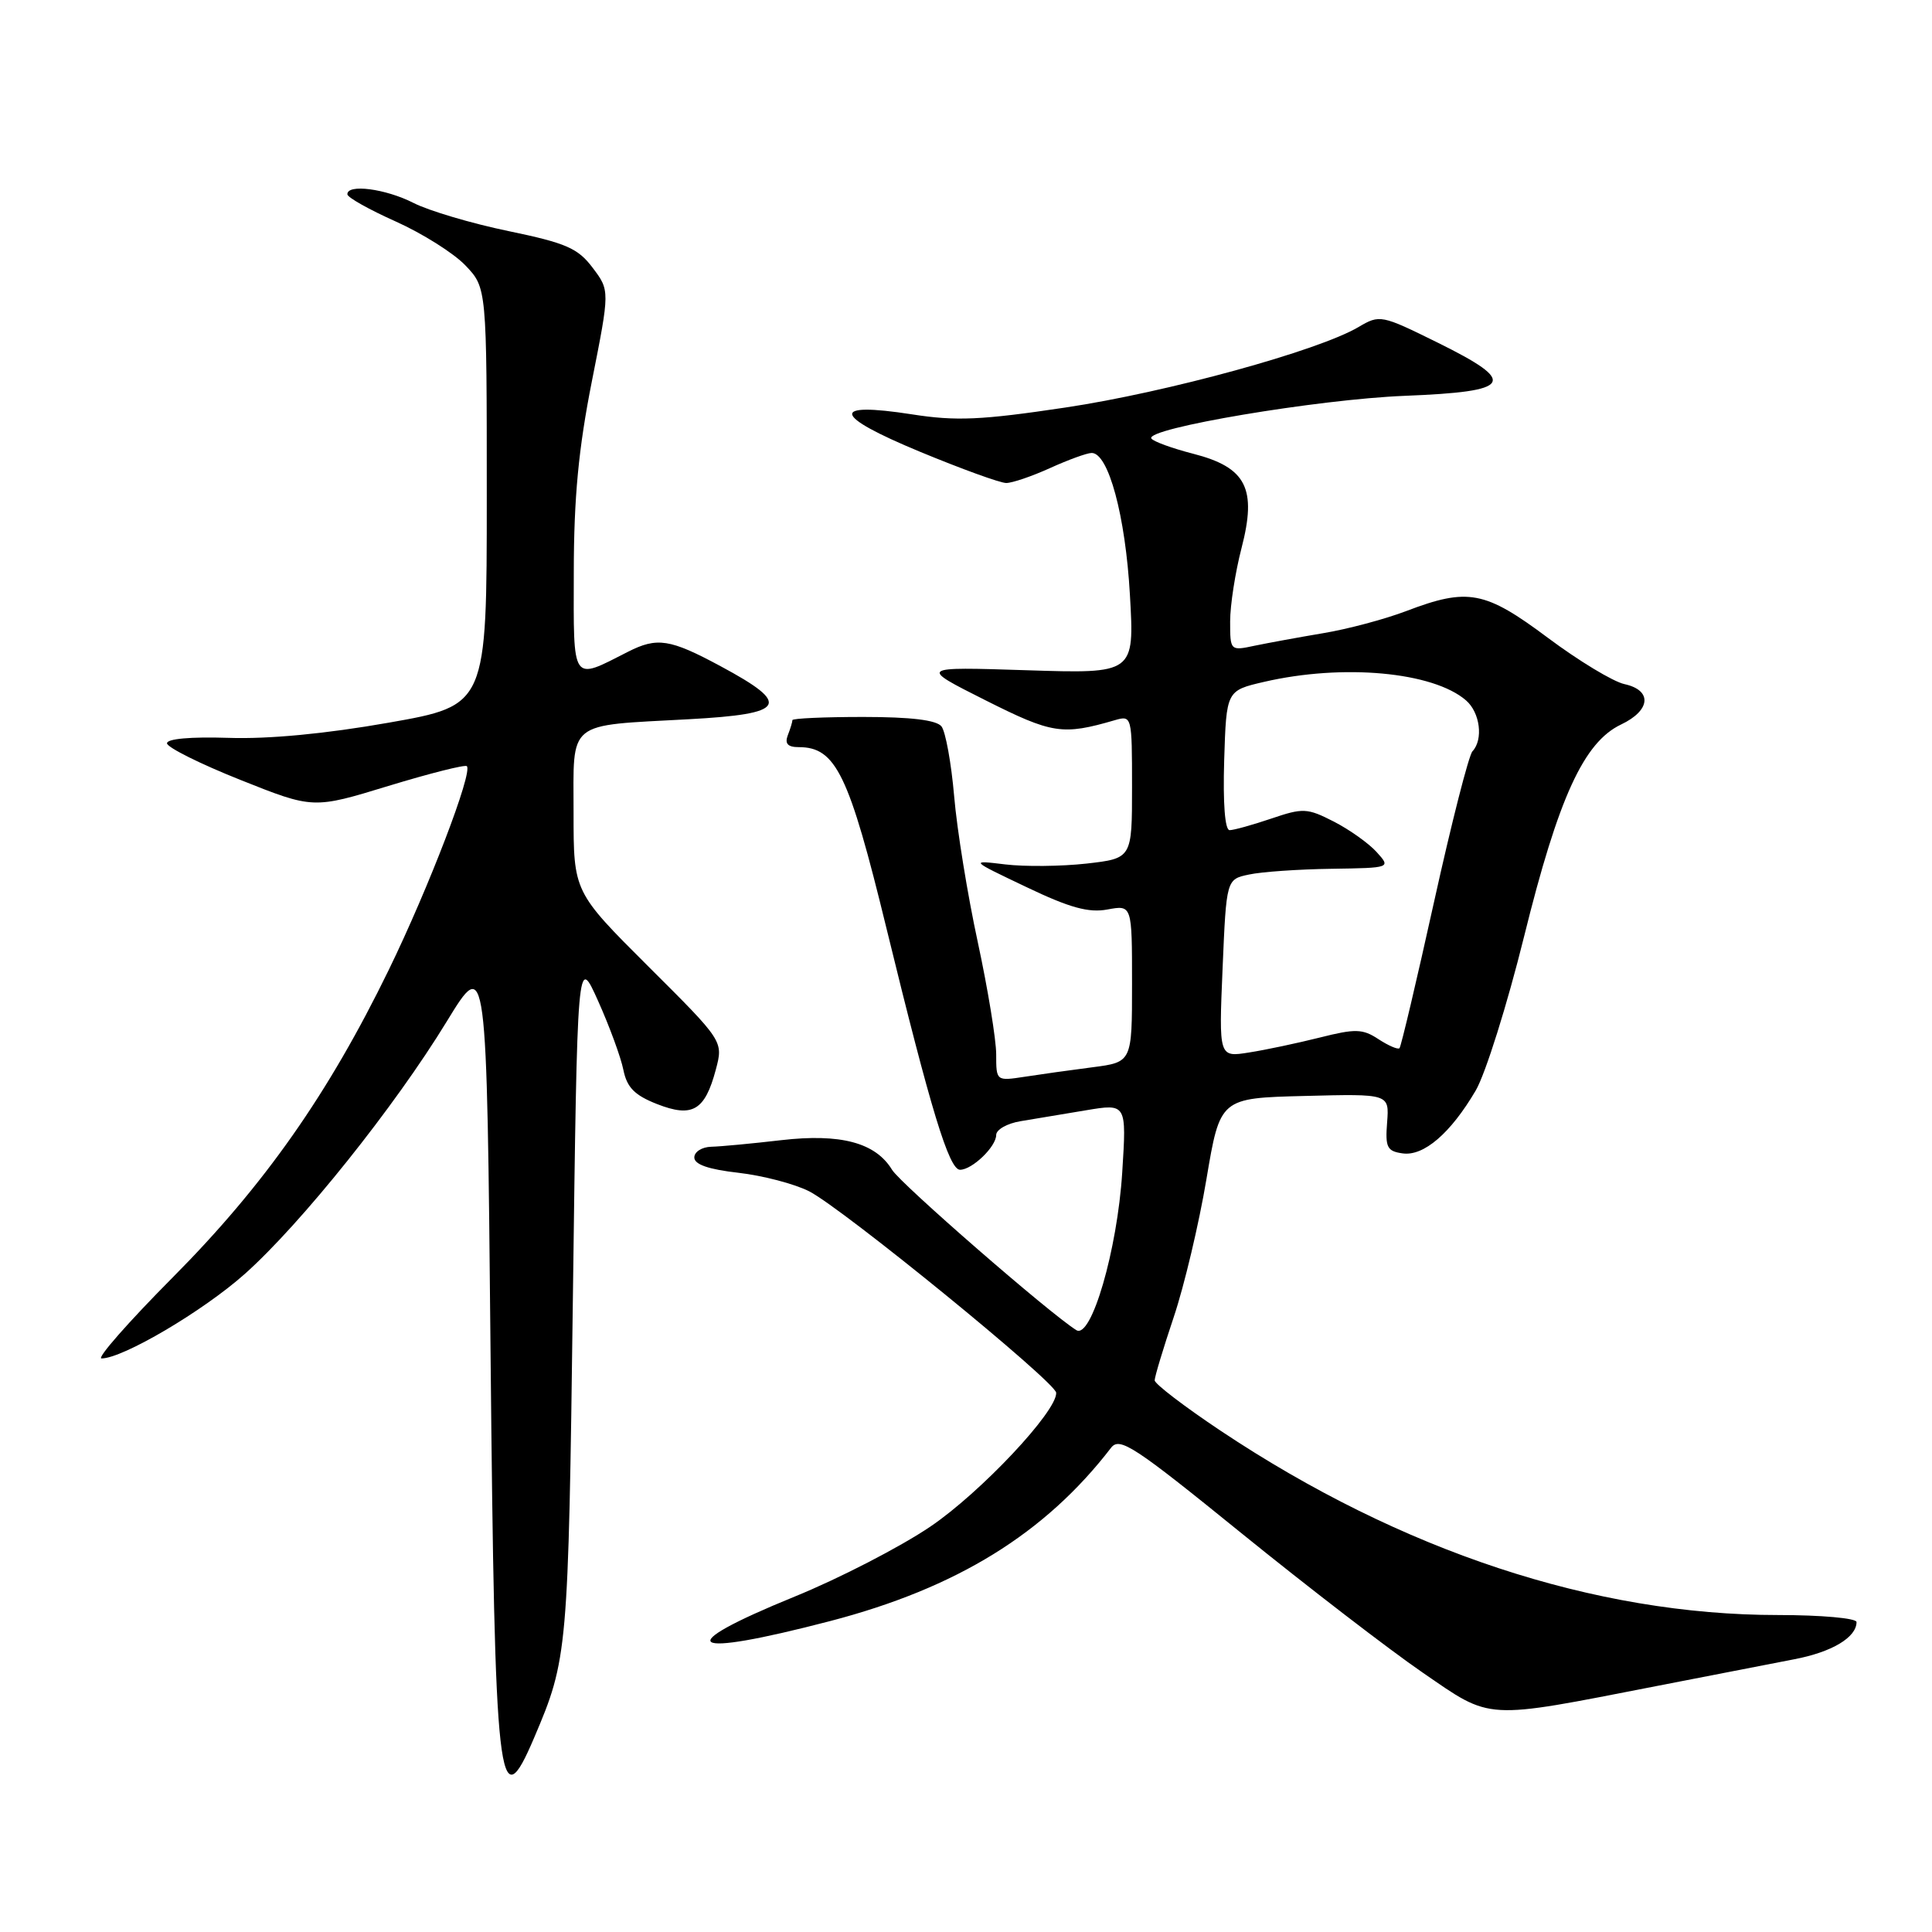 <?xml version="1.0" encoding="UTF-8" standalone="no"?>
<!DOCTYPE svg PUBLIC "-//W3C//DTD SVG 1.1//EN" "http://www.w3.org/Graphics/SVG/1.1/DTD/svg11.dtd" >
<svg xmlns="http://www.w3.org/2000/svg" xmlns:xlink="http://www.w3.org/1999/xlink" version="1.1" viewBox="0 0 256 256">
 <g >
 <path fill="currentColor"
d=" M 70.78 230.25 C 75.23 219.80 75.30 219.01 75.91 172.00 C 76.50 126.50 76.50 126.50 79.25 132.63 C 80.76 135.99 82.27 140.11 82.60 141.76 C 83.07 144.09 84.08 145.12 87.05 146.29 C 91.75 148.13 93.40 147.17 94.85 141.73 C 95.85 137.96 95.85 137.96 85.92 128.07 C 76.00 118.18 76.00 118.18 76.00 107.71 C 76.00 95.32 74.93 96.20 91.30 95.30 C 104.19 94.60 104.93 93.35 95.49 88.28 C 88.77 84.66 87.08 84.40 83.20 86.37 C 75.68 90.20 76.00 90.67 76.03 75.82 C 76.04 65.91 76.66 59.43 78.43 50.50 C 80.81 38.50 80.81 38.50 78.53 35.48 C 76.57 32.88 75.02 32.21 67.38 30.62 C 62.49 29.61 56.83 27.93 54.79 26.89 C 51.08 25.00 45.98 24.34 46.03 25.75 C 46.04 26.16 48.93 27.78 52.44 29.35 C 55.94 30.92 60.10 33.53 61.66 35.16 C 64.50 38.13 64.50 38.13 64.50 65.80 C 64.50 93.47 64.50 93.47 51.50 95.76 C 43.17 97.23 35.55 97.95 30.28 97.77 C 25.25 97.61 22.09 97.89 22.13 98.50 C 22.18 99.05 26.55 101.23 31.85 103.34 C 41.50 107.19 41.50 107.19 51.47 104.14 C 56.95 102.47 61.63 101.29 61.86 101.52 C 62.67 102.34 56.82 117.61 51.52 128.50 C 43.51 144.95 35.03 157.04 22.90 169.25 C 17.03 175.16 12.78 180.00 13.45 180.00 C 16.27 180.00 26.92 173.72 32.44 168.80 C 39.90 162.15 52.31 146.64 59.21 135.33 C 64.50 126.68 64.50 126.68 65.00 179.09 C 65.56 237.17 66.04 241.38 70.78 230.25 Z  M 219.50 223.41 C 226.65 222.01 234.86 220.42 237.75 219.86 C 242.74 218.91 246.00 216.96 246.00 214.93 C 246.00 214.42 241.34 214.00 235.61 214.00 C 211.28 214.00 185.68 205.54 161.75 189.59 C 156.94 186.38 153.00 183.37 153.00 182.90 C 153.00 182.43 154.14 178.65 155.53 174.51 C 156.92 170.37 158.87 162.15 159.86 156.24 C 161.67 145.50 161.67 145.50 172.88 145.22 C 184.09 144.93 184.09 144.93 183.80 148.72 C 183.54 152.03 183.79 152.54 185.85 152.83 C 188.65 153.23 192.21 150.17 195.54 144.50 C 196.83 142.30 199.72 133.10 201.96 124.05 C 206.51 105.67 209.86 98.35 214.80 96.00 C 218.74 94.13 218.96 91.46 215.25 90.65 C 213.74 90.32 209.18 87.56 205.11 84.52 C 196.76 78.28 194.52 77.85 186.33 80.97 C 183.49 82.05 178.54 83.37 175.33 83.90 C 172.12 84.44 168.04 85.19 166.25 85.56 C 163.02 86.25 163.00 86.23 163.00 82.34 C 163.00 80.18 163.68 75.83 164.50 72.66 C 166.57 64.71 165.15 61.93 158.09 60.12 C 155.29 59.40 152.80 58.49 152.56 58.10 C 151.74 56.76 174.65 52.91 186.12 52.45 C 200.47 51.88 201.20 50.69 190.50 45.40 C 183.02 41.71 182.83 41.67 180.00 43.34 C 174.68 46.48 154.62 51.99 141.17 54.00 C 130.02 55.67 126.69 55.82 120.82 54.90 C 109.92 53.21 110.31 55.05 121.88 59.85 C 127.38 62.13 132.53 64.00 133.33 64.00 C 134.13 64.00 136.74 63.11 139.14 62.02 C 141.54 60.93 144.01 60.03 144.64 60.02 C 146.87 59.98 149.13 68.35 149.72 78.82 C 150.32 89.27 150.32 89.27 136.03 88.81 C 121.75 88.35 121.75 88.35 130.56 92.78 C 139.45 97.25 140.78 97.45 147.75 95.42 C 149.97 94.78 150.00 94.89 150.00 104.25 C 150.00 113.74 150.00 113.74 143.96 114.43 C 140.63 114.80 135.79 114.85 133.21 114.54 C 128.50 113.97 128.50 113.97 136.00 117.54 C 141.75 120.29 144.26 120.98 146.75 120.51 C 150.00 119.91 150.00 119.91 150.00 130.33 C 150.00 140.74 150.00 140.74 144.75 141.42 C 141.86 141.79 137.81 142.36 135.75 142.68 C 132.01 143.25 132.00 143.24 132.00 139.71 C 132.00 137.76 130.90 131.06 129.56 124.83 C 128.21 118.60 126.80 109.90 126.43 105.50 C 126.05 101.10 125.29 96.94 124.75 96.25 C 124.08 95.41 120.68 95.00 114.38 95.00 C 109.22 95.00 105.00 95.19 105.00 95.42 C 105.00 95.65 104.73 96.55 104.39 97.42 C 103.96 98.54 104.38 99.00 105.84 99.00 C 110.75 99.00 112.48 102.56 117.46 123.00 C 123.34 147.09 125.75 155.00 127.21 155.00 C 128.82 155.00 132.00 151.94 132.00 150.39 C 132.00 149.68 133.46 148.85 135.25 148.56 C 137.04 148.27 140.93 147.62 143.89 147.12 C 149.28 146.22 149.28 146.22 148.70 155.36 C 148.05 165.64 144.60 177.48 142.62 176.25 C 139.09 174.05 119.31 156.84 118.20 155.00 C 116.01 151.40 111.39 150.17 103.50 151.08 C 99.65 151.53 95.49 151.92 94.25 151.95 C 93.01 151.98 92.00 152.62 92.00 153.37 C 92.00 154.30 93.88 154.95 97.85 155.40 C 101.07 155.77 105.28 156.87 107.21 157.85 C 111.65 160.11 139.89 183.14 139.95 184.55 C 140.07 187.00 129.95 197.76 123.28 202.28 C 119.31 204.97 111.21 209.15 105.29 211.56 C 88.72 218.32 90.86 219.79 110.00 214.80 C 126.78 210.42 138.47 203.21 147.22 191.84 C 148.36 190.36 150.24 191.59 164.50 203.16 C 173.30 210.29 184.10 218.60 188.50 221.62 C 197.74 227.97 196.48 227.90 219.50 223.41 Z  M 162.00 128.30 C 162.50 116.51 162.50 116.51 165.50 115.88 C 167.15 115.52 172.06 115.18 176.40 115.12 C 184.31 115.00 184.31 115.00 182.40 112.89 C 181.36 111.74 178.80 109.92 176.73 108.86 C 173.21 107.06 172.65 107.04 168.44 108.47 C 165.96 109.31 163.48 110.00 162.93 110.00 C 162.31 110.00 162.04 106.46 162.21 100.75 C 162.50 91.51 162.50 91.51 167.50 90.35 C 177.96 87.93 189.88 89.02 194.25 92.80 C 196.12 94.41 196.57 97.99 195.11 99.55 C 194.62 100.07 192.33 109.05 190.02 119.50 C 187.71 129.95 185.65 138.67 185.44 138.89 C 185.23 139.10 183.98 138.56 182.66 137.70 C 180.55 136.31 179.60 136.29 174.88 137.48 C 171.92 138.22 167.70 139.12 165.50 139.46 C 161.50 140.10 161.50 140.10 162.00 128.30 Z "/>
</g>
</svg>
